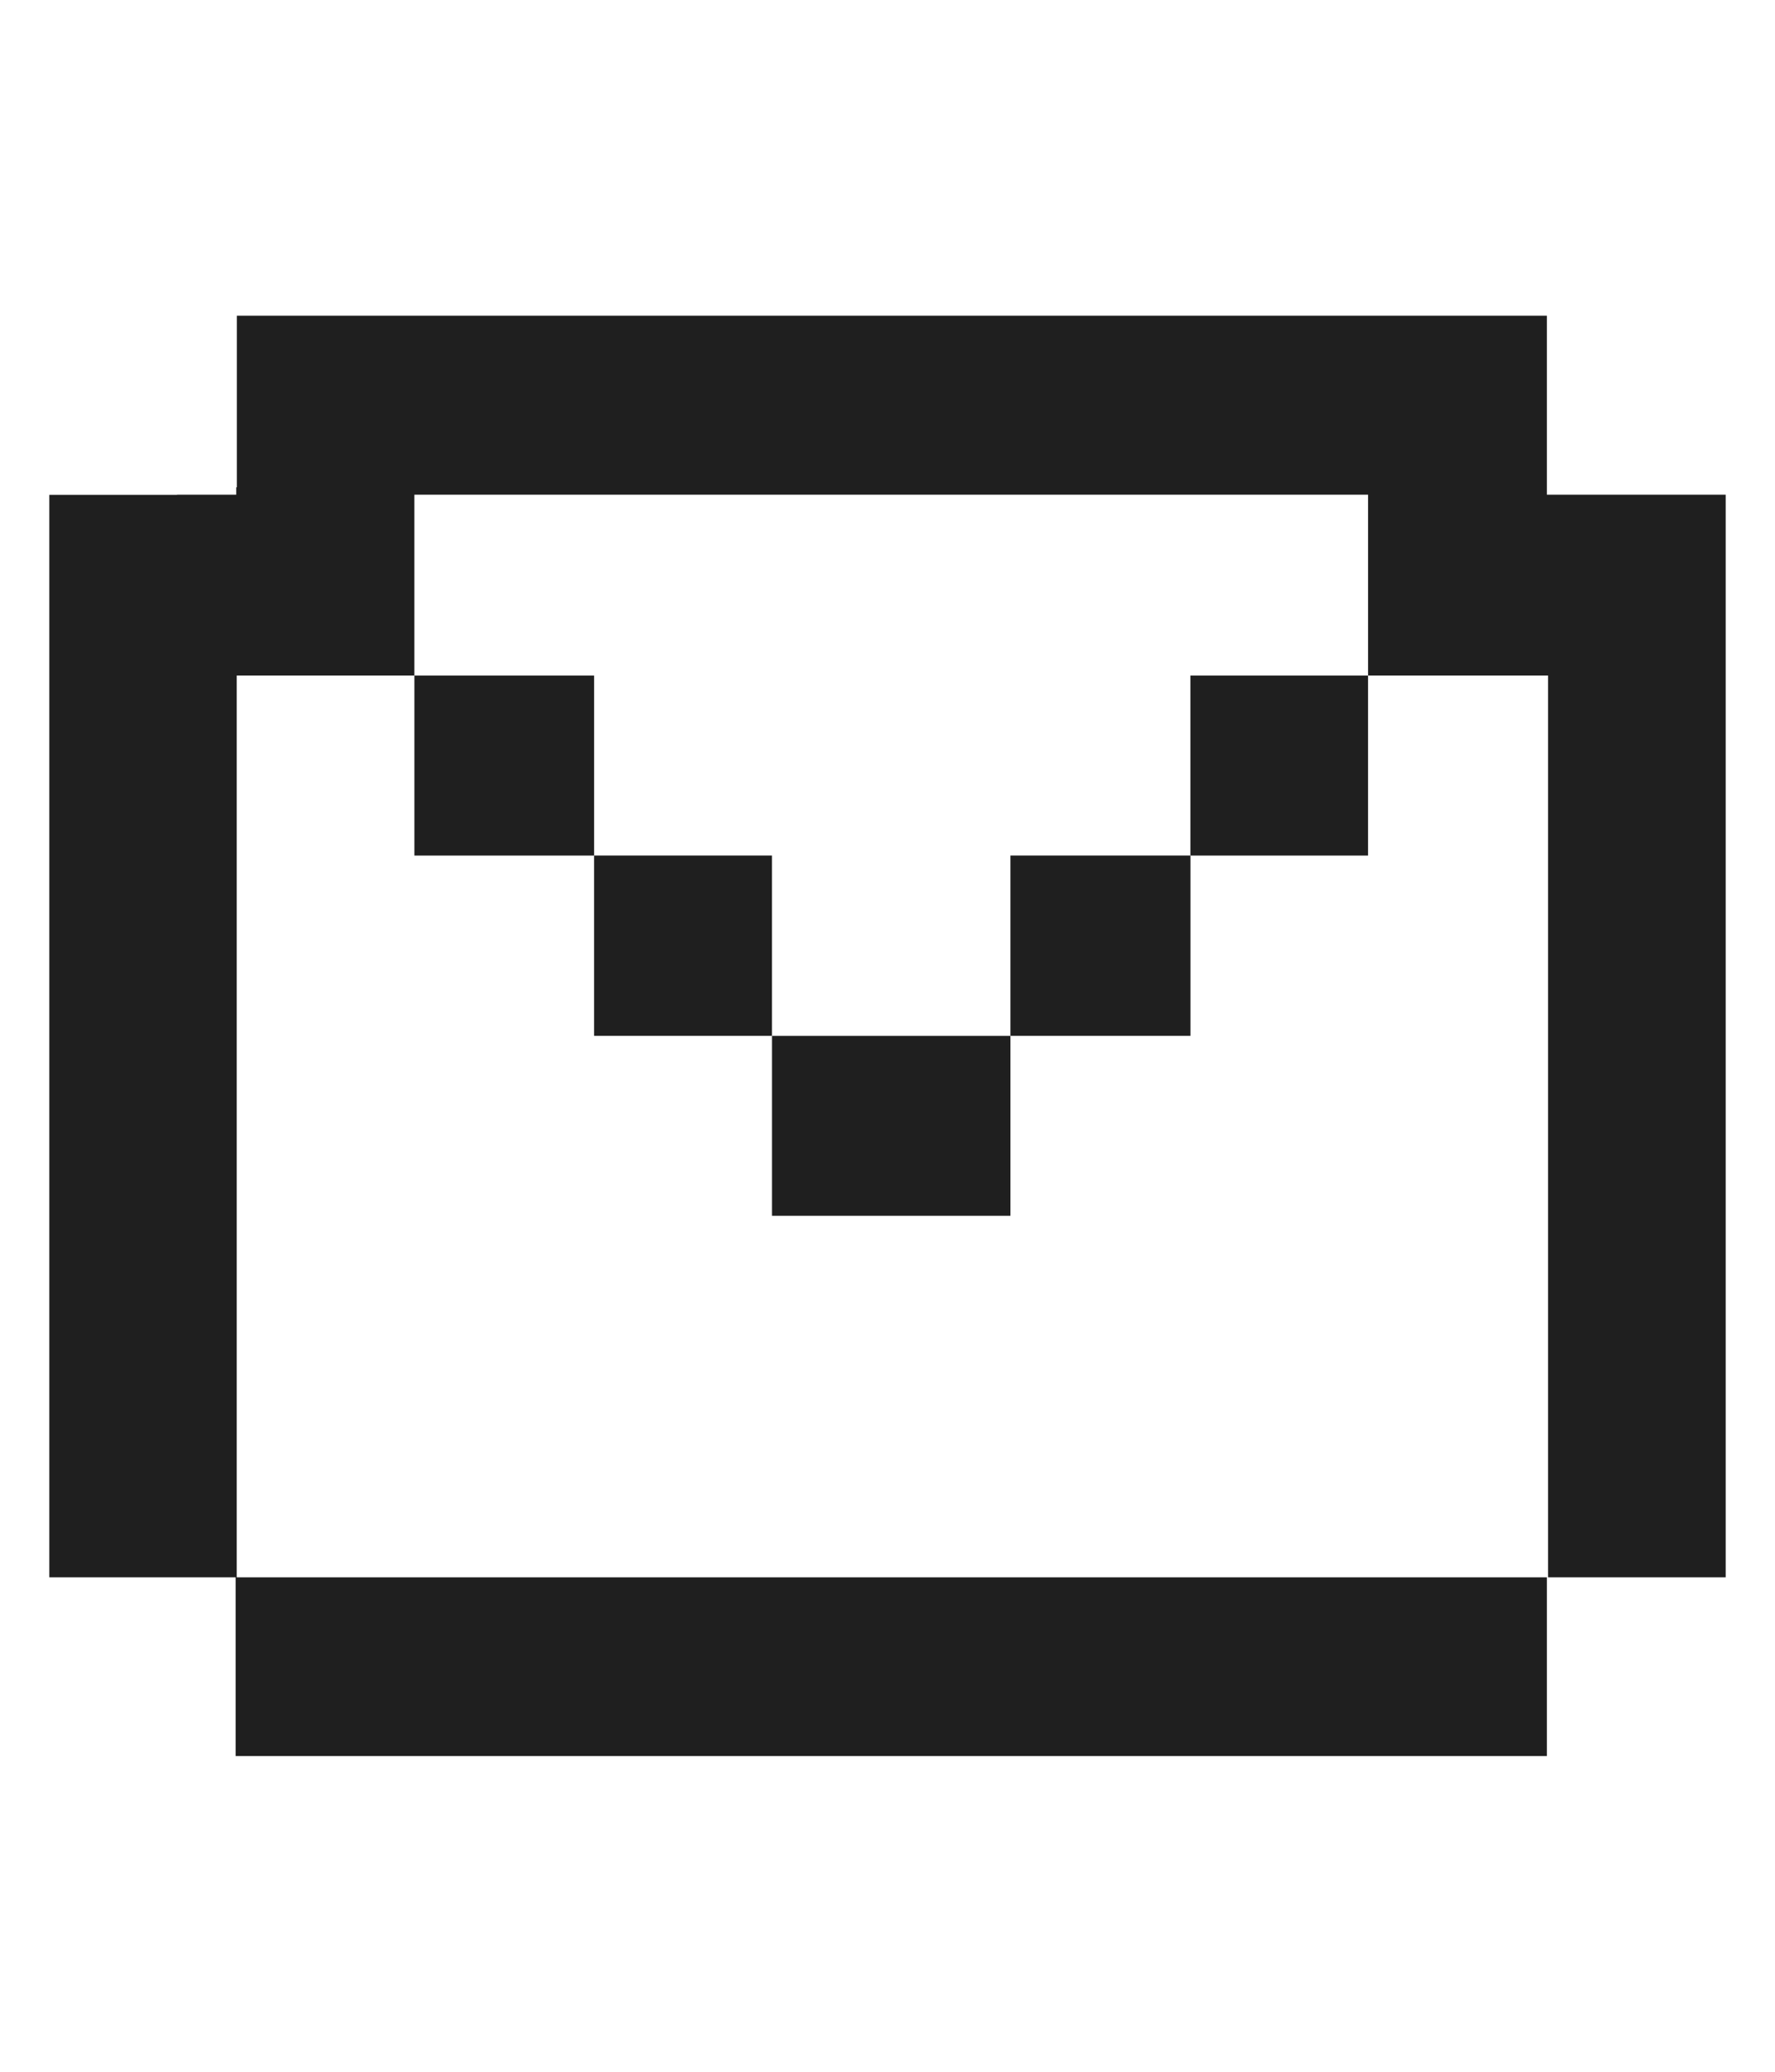 <svg width="180" height="210" viewBox="0 0 180 210" fill="none" xmlns="http://www.w3.org/2000/svg">
<path d="M162.912 50.143H156.985H156.868V32H24.019V49.394H23.957V50.143H17.96V50.158H5V159.883H23.899V178H156.868V159.883H24.007V68.475H42.022V50.143H138.734V68.475H156.985V159.883H175V50.143H162.912Z" fill="#1F1F1F"/>
<path d="M102.468 105H78.289V123.237H102.468V105Z" fill="#1F1F1F"/>
<path d="M78.287 86.719H60.246V104.997H78.287V86.719Z" fill="#1F1F1F"/>
<path d="M120.721 86.719H102.469V104.997H120.721V86.719Z" fill="#1F1F1F"/>
<path d="M60.249 68.477H42.023V86.723H60.249V68.477Z" fill="#1F1F1F"/>
<path d="M138.732 68.477H120.715V86.723H138.732V68.477Z" fill="#1F1F1F"/>
</svg>
